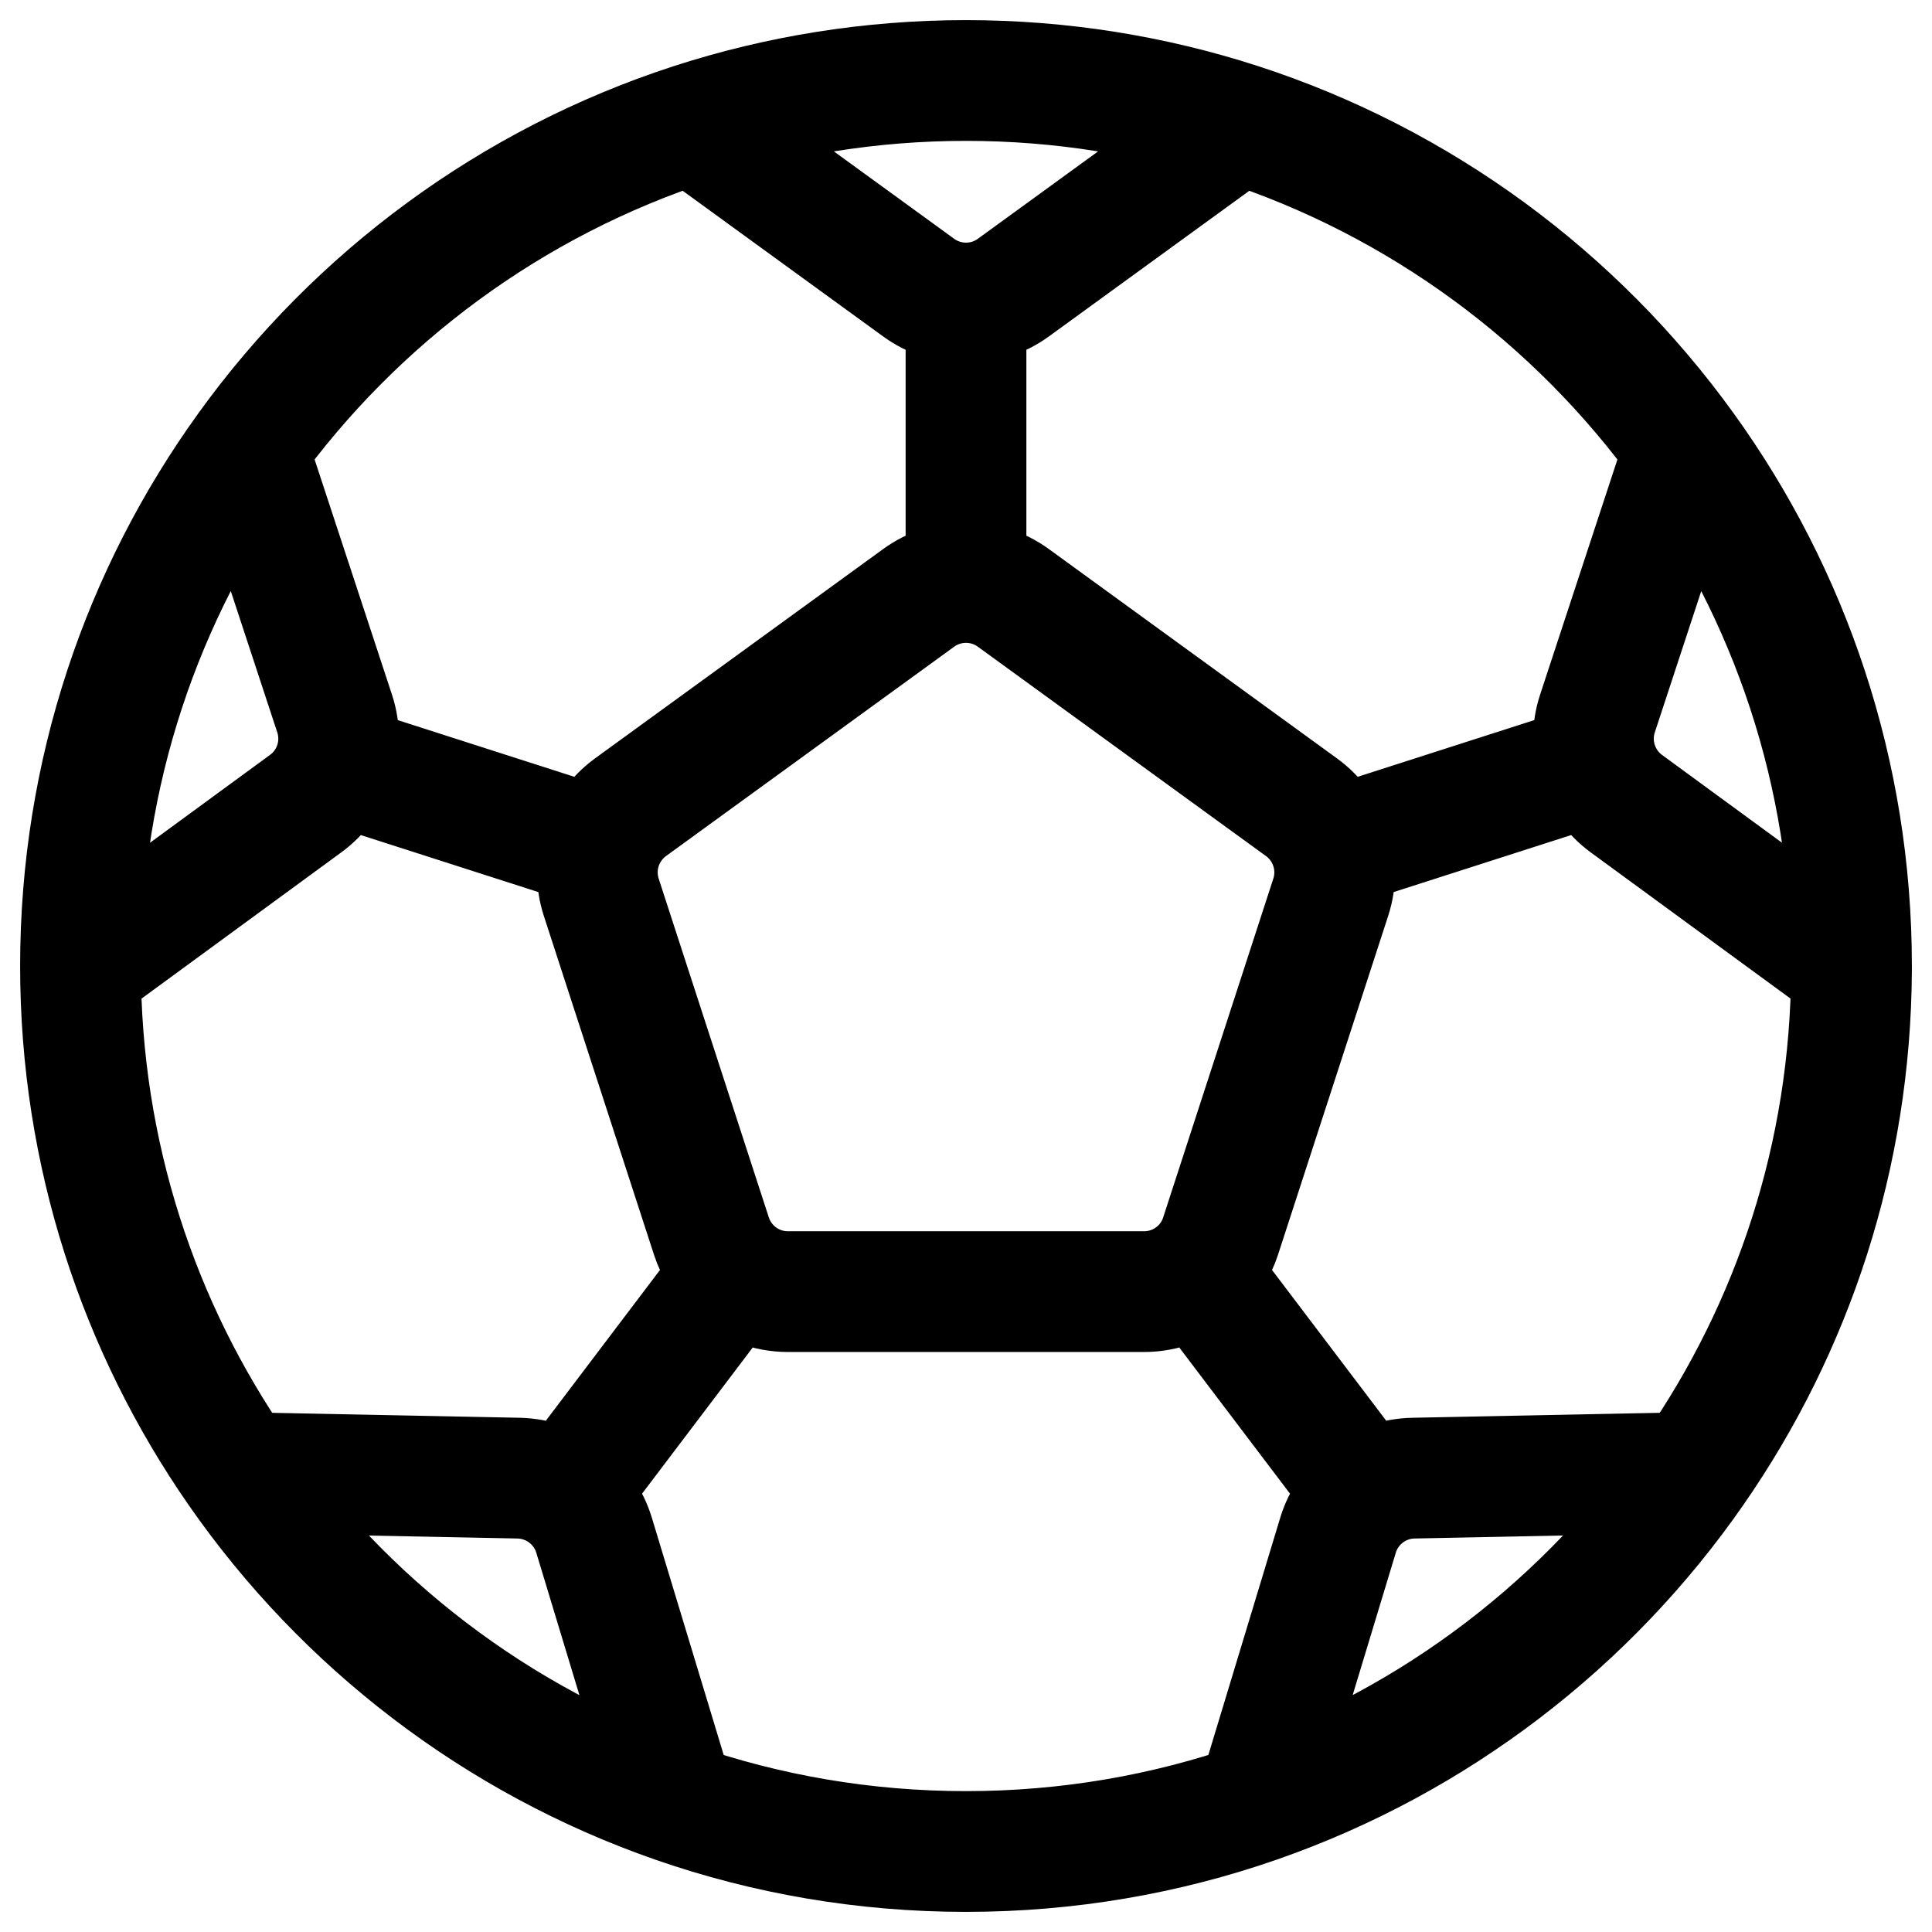 <svg width="24" height="24" viewBox="0 0 24 24" fill="none" xmlns="http://www.w3.org/2000/svg">
<g clip-path="url(#clip0_1607_9108)">
<path d="M12 7.236V3.764M1.001 12.03L3.797 9.983C3.97 9.857 4.093 9.682 4.157 9.489M19.844 9.488C19.779 9.29 19.776 9.072 19.844 8.864L20.896 5.664L20.93 5.576M19.844 9.488C19.908 9.682 20.031 9.857 20.203 9.983L22.909 11.963C22.943 11.988 22.973 12.016 23 12.047V12.047M19.844 9.488L19.617 9.554L16.761 10.471L16.531 10.528M16.531 10.528C16.467 10.332 16.343 10.155 16.168 10.028L12.588 7.427C12.237 7.172 11.763 7.172 11.412 7.427L7.832 10.028C7.651 10.16 7.524 10.345 7.462 10.55M16.531 10.528C16.595 10.724 16.598 10.94 16.531 11.146L15.163 15.354C15.108 15.526 15.009 15.674 14.881 15.789M14.881 15.789C14.701 15.95 14.465 16.045 14.212 16.045H9.788C9.537 16.045 9.302 15.952 9.124 15.793M14.881 15.789L15.019 15.985L16.831 18.377L16.972 18.566M16.972 18.566C17.137 18.441 17.34 18.366 17.558 18.362L20.942 18.294C20.98 18.294 21.017 18.281 21.047 18.258V18.258M16.972 18.566C16.809 18.691 16.683 18.866 16.621 19.072L15.734 22L15.616 22.392M7.032 18.569C6.867 18.442 6.662 18.367 6.443 18.362L3.048 18.294C3.017 18.294 2.986 18.285 2.96 18.269V18.269M7.032 18.569C7.194 18.693 7.318 18.867 7.38 19.072L8.344 22.255L8.39 22.394M7.032 18.569L7.17 18.377L8.981 15.985L9.124 15.793M9.124 15.793C8.994 15.677 8.893 15.528 8.837 15.354L7.469 11.146C7.405 10.947 7.405 10.74 7.462 10.55M7.462 10.55L7.239 10.471L4.383 9.554L4.157 9.489M4.157 9.489C4.222 9.291 4.225 9.072 4.157 8.864L3.143 5.782L3.073 5.572M3.073 5.572C1.768 7.38 1 9.6 1 12C1 14.33 1.724 16.49 2.96 18.269M3.073 5.572C4.425 3.696 6.355 2.264 8.601 1.535M8.601 1.535C9.671 1.188 10.814 1 12 1C13.182 1 14.321 1.187 15.389 1.532M8.601 1.535L8.683 1.59L11.412 3.573C11.763 3.828 12.238 3.828 12.588 3.573L15.317 1.59L15.389 1.532M15.389 1.532C17.641 2.261 19.576 3.696 20.93 5.576M20.93 5.576C22.233 7.384 23 9.602 23 12C23 12.016 23 12.031 23 12.047M23 12.047C22.99 14.354 22.27 16.494 21.047 18.258M21.047 18.258C19.733 20.155 17.836 21.619 15.616 22.392M15.616 22.392C14.484 22.786 13.267 23 12 23C10.735 23 9.52 22.787 8.39 22.394M8.39 22.394C6.171 21.623 4.276 20.163 2.96 18.269" stroke="black" stroke-width="1.5" stroke-linecap="round"/>
</g>
<defs>
<clipPath id="clip0_1607_9108">
<rect width="24" height="24" fill="white"/>
</clipPath>
</defs>
</svg>
